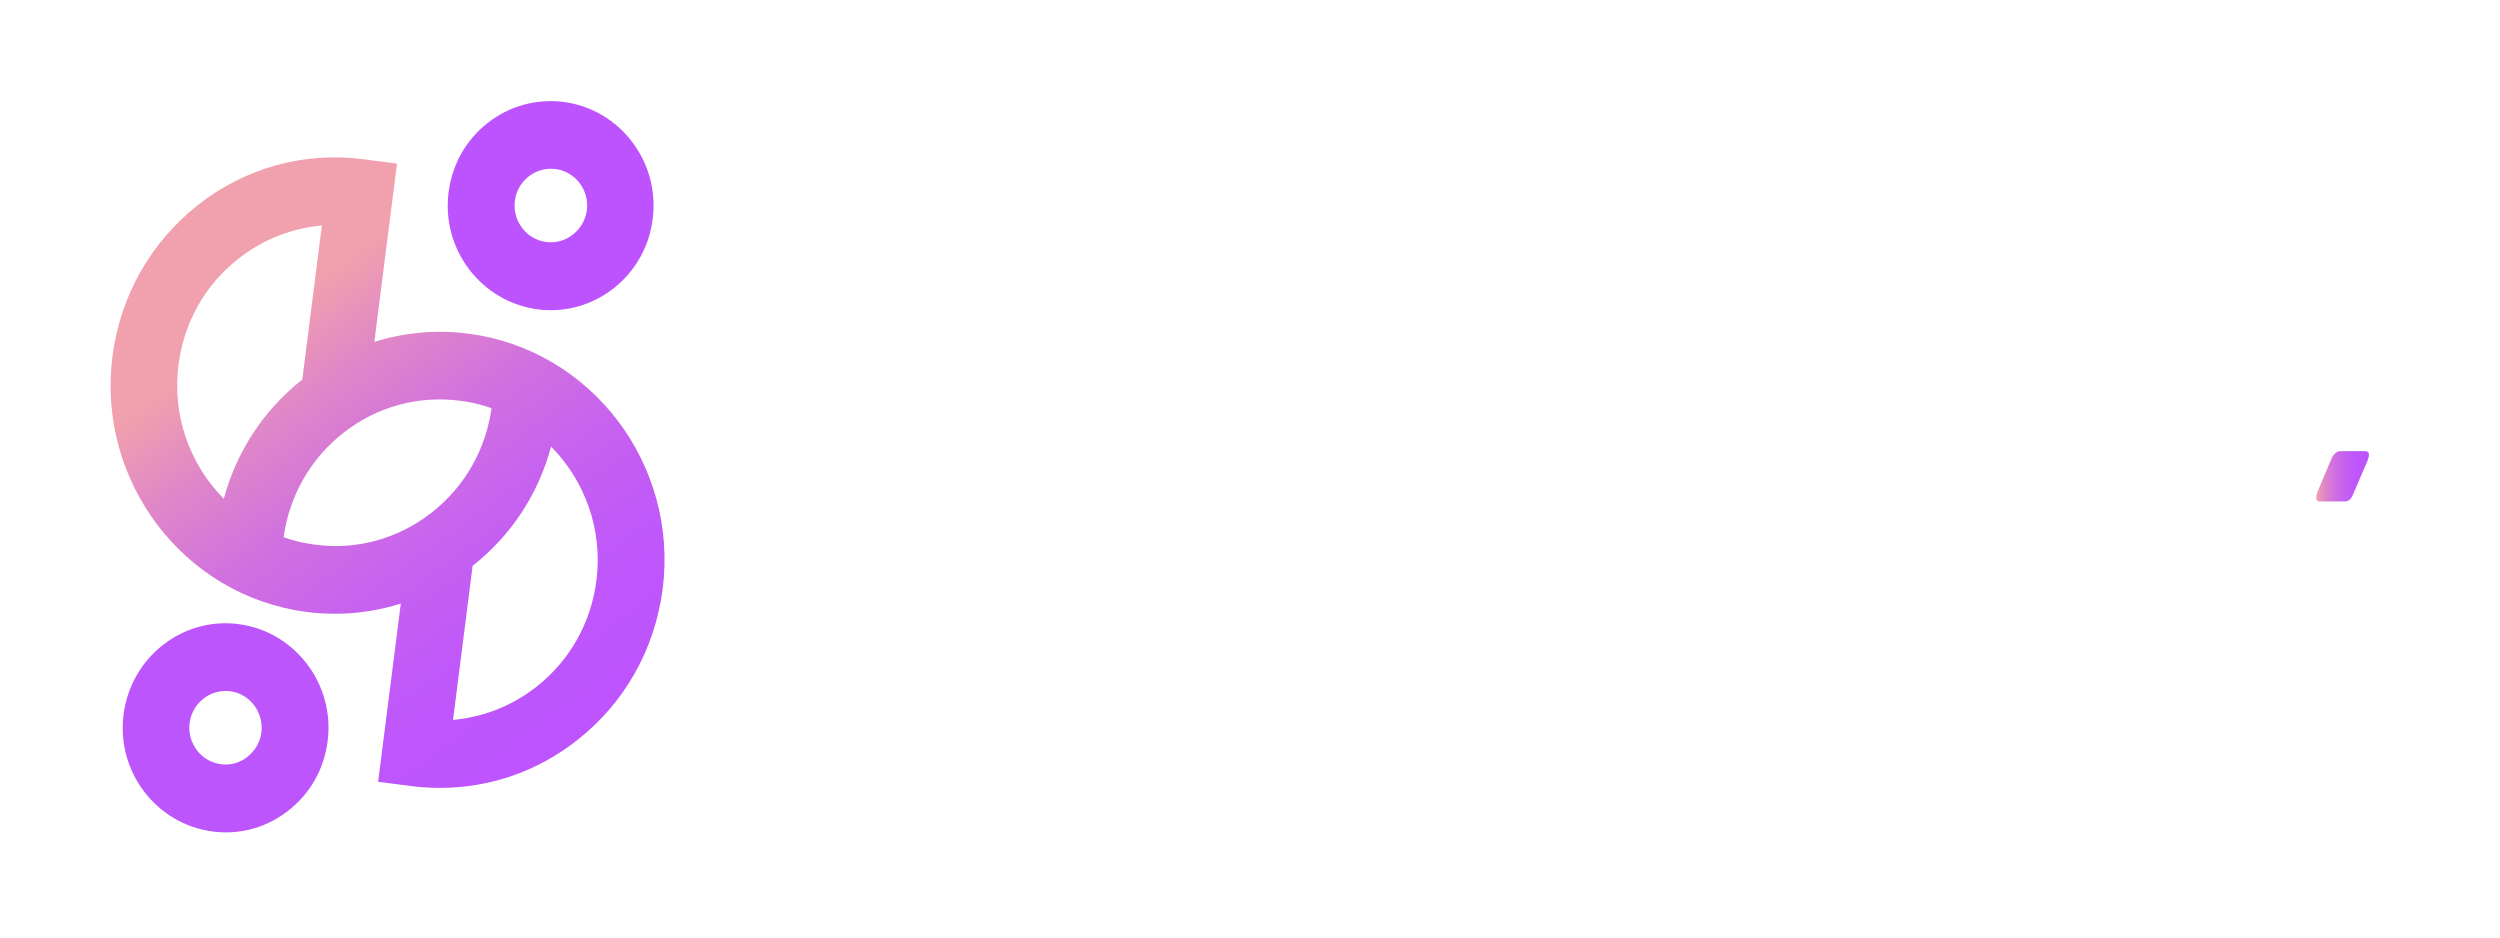 <svg width="112" height="42" viewBox="0 0 112 42" fill="none" xmlns="http://www.w3.org/2000/svg">
<g filter="url(#filter0_d_253_511)">
<path d="M34.351 25.398C34.271 25.307 34.221 25.226 34.181 25.135C34.142 25.044 34.181 24.953 34.281 24.842L35.247 23.881C35.337 23.8 35.417 23.779 35.496 23.8C35.576 23.82 35.666 23.87 35.745 23.951C35.885 24.093 36.044 24.245 36.223 24.397C36.403 24.548 36.592 24.68 36.801 24.801C37.01 24.923 37.23 25.024 37.468 25.095C37.708 25.166 37.967 25.206 38.225 25.206C38.514 25.206 38.763 25.166 38.983 25.085C39.202 25.004 39.391 24.902 39.55 24.771C39.71 24.639 39.829 24.488 39.909 24.316C39.989 24.144 40.028 23.972 40.028 23.779C40.028 23.547 39.959 23.344 39.819 23.192C39.68 23.031 39.51 22.899 39.311 22.788C39.112 22.676 38.893 22.585 38.654 22.515C38.415 22.444 38.206 22.383 38.016 22.332C36.861 21.978 35.974 21.553 35.367 21.037C34.759 20.531 34.45 19.853 34.45 19.034C34.45 18.588 34.54 18.174 34.729 17.809C34.919 17.445 35.178 17.121 35.516 16.848C35.855 16.585 36.263 16.373 36.741 16.231C37.219 16.089 37.747 16.008 38.325 16.008C38.953 16.008 39.56 16.16 40.148 16.464C40.726 16.767 41.234 17.131 41.662 17.577C41.831 17.759 41.831 17.951 41.652 18.143L40.865 19.003C40.766 19.095 40.676 19.115 40.596 19.084C40.507 19.054 40.417 18.993 40.327 18.912C40.208 18.811 40.078 18.71 39.929 18.588C39.779 18.467 39.62 18.366 39.441 18.255C39.261 18.153 39.072 18.073 38.883 18.002C38.694 17.931 38.484 17.901 38.275 17.901C38.096 17.901 37.907 17.911 37.708 17.941C37.508 17.971 37.329 18.022 37.18 18.113C37.02 18.194 36.891 18.315 36.781 18.467C36.672 18.619 36.622 18.821 36.622 19.074C36.622 19.256 36.672 19.418 36.771 19.56C36.871 19.692 37.02 19.813 37.2 19.914C37.389 20.015 37.608 20.106 37.857 20.197C38.106 20.288 38.395 20.369 38.694 20.46C39.182 20.602 39.64 20.774 40.068 20.946C40.496 21.128 40.875 21.351 41.194 21.614C41.513 21.877 41.772 22.191 41.961 22.545C42.15 22.909 42.25 23.334 42.25 23.84C42.25 24.346 42.14 24.811 41.921 25.216C41.702 25.631 41.403 25.985 41.034 26.279C40.666 26.572 40.238 26.795 39.76 26.947C39.271 27.098 38.773 27.179 38.255 27.179C37.508 27.179 36.791 27.017 36.104 26.683C35.417 26.349 34.849 25.924 34.351 25.398Z" fill="white"/>
<path d="M43.355 23.486C43.355 22.97 43.455 22.484 43.644 22.029C43.833 21.573 44.102 21.169 44.441 20.835C44.78 20.491 45.178 20.228 45.626 20.035C46.075 19.843 46.562 19.742 47.081 19.742C47.598 19.742 48.087 19.843 48.535 20.035C48.983 20.228 49.381 20.501 49.71 20.835C50.049 21.179 50.308 21.573 50.507 22.029C50.706 22.484 50.796 22.97 50.796 23.486C50.796 24.002 50.696 24.488 50.507 24.943C50.308 25.398 50.049 25.793 49.71 26.127C49.371 26.461 48.983 26.724 48.535 26.926C48.087 27.129 47.598 27.22 47.081 27.22C46.562 27.22 46.084 27.119 45.626 26.926C45.168 26.734 44.78 26.471 44.441 26.127C44.102 25.793 43.833 25.398 43.644 24.943C43.455 24.488 43.355 24.002 43.355 23.486ZM45.268 23.496C45.268 23.759 45.307 24.002 45.407 24.235C45.497 24.467 45.626 24.67 45.786 24.842C45.945 25.014 46.144 25.155 46.363 25.247C46.583 25.348 46.822 25.388 47.081 25.388C47.34 25.388 47.578 25.338 47.798 25.247C48.017 25.145 48.206 25.014 48.375 24.842C48.535 24.67 48.664 24.467 48.764 24.235C48.863 24.002 48.903 23.759 48.903 23.496C48.903 23.233 48.853 22.99 48.764 22.757C48.664 22.525 48.535 22.322 48.375 22.15C48.216 21.978 48.017 21.837 47.798 21.735C47.578 21.634 47.34 21.584 47.081 21.584C46.822 21.584 46.583 21.634 46.363 21.735C46.144 21.837 45.955 21.978 45.786 22.15C45.626 22.322 45.497 22.525 45.407 22.757C45.307 22.99 45.268 23.233 45.268 23.496Z" fill="white"/>
<path d="M58.027 27.048C57.887 27.048 57.778 27.027 57.698 26.987C57.618 26.946 57.569 26.886 57.529 26.805C57.489 26.724 57.459 26.633 57.439 26.532C57.419 26.42 57.389 26.309 57.359 26.177C57.14 26.43 56.822 26.653 56.413 26.845C56.005 27.038 55.566 27.139 55.098 27.139C54.66 27.139 54.272 27.068 53.923 26.926C53.584 26.785 53.295 26.582 53.066 26.329C52.837 26.076 52.668 25.762 52.548 25.419C52.429 25.064 52.379 24.68 52.379 24.265V20.319C52.379 20.187 52.419 20.076 52.499 19.995C52.578 19.914 52.678 19.873 52.797 19.873H53.973C54.122 19.873 54.232 19.914 54.292 19.985C54.351 20.056 54.381 20.167 54.381 20.299V23.921C54.381 24.316 54.491 24.639 54.72 24.872C54.949 25.105 55.248 25.226 55.616 25.226C55.766 25.226 55.945 25.196 56.134 25.135C56.324 25.075 56.503 24.983 56.662 24.882C56.822 24.771 56.961 24.639 57.081 24.488C57.2 24.336 57.25 24.164 57.25 23.972V20.288C57.25 20.015 57.389 19.884 57.668 19.884H58.834C58.963 19.884 59.073 19.924 59.142 20.005C59.212 20.086 59.252 20.177 59.252 20.299V26.623C59.252 26.916 59.102 27.058 58.804 27.058H58.027V27.048Z" fill="white"/>
<path d="M62.688 20.288C62.699 20.339 62.718 20.43 62.758 20.572C62.798 20.713 62.818 20.805 62.828 20.855C62.918 20.734 63.017 20.612 63.137 20.491C63.256 20.359 63.396 20.248 63.545 20.147C63.694 20.046 63.864 19.965 64.043 19.894C64.222 19.823 64.412 19.793 64.621 19.793C64.671 19.793 64.71 19.793 64.76 19.793C64.81 19.793 64.85 19.793 64.9 19.803C65.029 19.813 65.189 19.853 65.358 19.914C65.527 19.975 65.697 20.046 65.846 20.137C65.995 20.218 66.125 20.309 66.234 20.4C66.344 20.491 66.394 20.572 66.394 20.653C66.394 20.713 66.374 20.774 66.324 20.855L65.746 21.806C65.657 21.938 65.557 22.009 65.448 22.009C65.408 22.009 65.348 21.988 65.278 21.958C65.199 21.928 65.119 21.887 65.029 21.837C64.9 21.735 64.78 21.675 64.681 21.634C64.581 21.594 64.462 21.573 64.332 21.573C64.123 21.573 63.934 21.614 63.764 21.695C63.595 21.776 63.456 21.887 63.336 22.019C63.216 22.15 63.127 22.312 63.067 22.484C63.007 22.656 62.977 22.818 62.977 22.99V26.683C62.977 26.926 62.848 27.048 62.589 27.048H61.394C61.145 27.048 61.015 26.926 61.015 26.683V20.288C61.015 20.167 61.055 20.066 61.135 20.005C61.214 19.944 61.294 19.914 61.394 19.914H62.31C62.429 19.914 62.509 19.954 62.559 20.035C62.609 20.116 62.659 20.187 62.688 20.288Z" fill="white"/>
<path d="M70.677 25.398C70.966 25.388 71.215 25.348 71.424 25.267C71.633 25.186 71.852 25.095 72.082 24.994C72.181 24.943 72.241 24.923 72.281 24.923C72.35 24.923 72.42 24.973 72.5 25.085L73.117 25.985C73.157 26.066 73.177 26.117 73.177 26.147C73.177 26.238 73.147 26.299 73.088 26.349C73.028 26.4 72.978 26.441 72.928 26.481C72.609 26.694 72.271 26.866 71.892 27.007C71.514 27.149 71.125 27.22 70.717 27.22C70.209 27.22 69.731 27.119 69.283 26.926C68.834 26.734 68.446 26.471 68.107 26.127C67.769 25.793 67.51 25.398 67.32 24.943C67.131 24.488 67.031 24.002 67.031 23.486C67.031 22.97 67.131 22.484 67.32 22.029C67.51 21.573 67.778 21.169 68.107 20.835C68.446 20.491 68.834 20.228 69.283 20.035C69.731 19.843 70.209 19.742 70.717 19.742C71.105 19.742 71.474 19.803 71.823 19.934C72.171 20.066 72.51 20.238 72.858 20.46H72.849C72.928 20.511 72.988 20.562 73.038 20.622C73.088 20.683 73.108 20.744 73.108 20.825C73.108 20.845 73.108 20.875 73.097 20.906C73.097 20.936 73.078 20.966 73.058 20.987L72.5 21.968C72.48 22.009 72.45 22.039 72.41 22.069C72.37 22.1 72.321 22.11 72.271 22.11C72.231 22.11 72.151 22.079 72.042 22.009C71.882 21.877 71.673 21.766 71.434 21.675C71.195 21.594 70.956 21.553 70.727 21.553C70.458 21.553 70.209 21.604 69.98 21.715C69.751 21.826 69.552 21.968 69.382 22.15C69.213 22.332 69.083 22.545 68.984 22.778C68.884 23.02 68.844 23.273 68.844 23.537C68.844 24.093 69.024 24.548 69.372 24.892C69.721 25.216 70.159 25.398 70.677 25.398Z" fill="white"/>
<path d="M78.297 25.479C78.506 25.489 78.715 25.459 78.914 25.388C79.114 25.317 79.313 25.236 79.502 25.125C79.582 25.085 79.651 25.044 79.721 24.994C79.791 24.943 79.851 24.923 79.91 24.923C80 24.923 80.07 24.963 80.13 25.054L80.657 25.914C80.707 25.995 80.727 26.056 80.727 26.107C80.727 26.188 80.707 26.248 80.657 26.299C80.608 26.349 80.558 26.4 80.498 26.451C80.189 26.683 79.861 26.865 79.502 27.007C79.144 27.139 78.755 27.209 78.347 27.209C77.849 27.209 77.38 27.108 76.932 26.916C76.484 26.724 76.096 26.461 75.767 26.117C75.438 25.773 75.169 25.388 74.98 24.923C74.781 24.467 74.681 23.982 74.681 23.466C74.681 22.96 74.781 22.484 74.97 22.029C75.159 21.573 75.418 21.179 75.747 20.835C76.076 20.491 76.454 20.218 76.882 20.015C77.311 19.813 77.769 19.712 78.257 19.712C78.715 19.712 79.153 19.803 79.562 19.975C79.97 20.147 80.339 20.39 80.648 20.693C80.956 20.997 81.205 21.351 81.385 21.756C81.564 22.16 81.654 22.585 81.654 23.051C81.654 23.435 81.624 23.708 81.564 23.881C81.504 24.052 81.365 24.133 81.156 24.133H76.683C76.703 24.346 76.763 24.538 76.873 24.7C76.982 24.862 77.112 25.004 77.261 25.125C77.41 25.247 77.59 25.327 77.769 25.388C77.938 25.449 78.118 25.479 78.297 25.479ZM76.673 22.717H79.761C79.741 22.353 79.582 22.039 79.293 21.776C79.004 21.523 78.635 21.391 78.207 21.391C78.038 21.391 77.859 21.422 77.689 21.492C77.52 21.563 77.361 21.654 77.211 21.776C77.072 21.897 76.952 22.039 76.853 22.201C76.763 22.363 76.703 22.535 76.673 22.717Z" fill="white"/>
<path d="M83.715 26.683V16.575C83.715 16.332 83.825 16.211 84.044 16.211H85.309C85.548 16.211 85.668 16.332 85.668 16.575V20.663C85.867 20.4 86.116 20.187 86.405 20.025C86.694 19.863 87.062 19.782 87.49 19.782C87.978 19.782 88.427 19.884 88.845 20.076C89.253 20.268 89.612 20.531 89.901 20.875C90.19 21.209 90.419 21.604 90.588 22.049C90.757 22.494 90.837 22.98 90.837 23.496C90.837 24.002 90.748 24.477 90.578 24.933C90.409 25.388 90.17 25.773 89.871 26.107C89.572 26.441 89.224 26.704 88.815 26.896C88.407 27.088 87.969 27.189 87.49 27.189C87.032 27.189 86.644 27.108 86.345 26.946C86.036 26.785 85.767 26.532 85.528 26.177C85.508 26.289 85.488 26.38 85.468 26.461C85.448 26.542 85.429 26.633 85.409 26.714C85.359 26.886 85.259 26.987 85.09 27.007C84.93 27.027 84.761 27.038 84.602 27.038H84.054C83.825 27.027 83.715 26.906 83.715 26.683ZM85.478 23.526C85.478 23.789 85.528 24.032 85.618 24.275C85.707 24.508 85.837 24.71 85.996 24.882C86.156 25.054 86.335 25.186 86.554 25.287C86.763 25.388 86.982 25.439 87.212 25.439C87.451 25.439 87.67 25.388 87.879 25.287C88.088 25.186 88.267 25.044 88.417 24.872C88.566 24.7 88.696 24.488 88.785 24.255C88.875 24.022 88.925 23.769 88.925 23.506C88.925 23.243 88.885 22.99 88.795 22.757C88.706 22.515 88.596 22.312 88.447 22.14C88.297 21.968 88.118 21.826 87.919 21.725C87.71 21.624 87.49 21.573 87.261 21.573C87.022 21.573 86.793 21.624 86.584 21.725C86.375 21.826 86.186 21.968 86.026 22.14C85.867 22.312 85.737 22.525 85.638 22.757C85.538 23 85.498 23.243 85.498 23.506V23.526H85.478Z" fill="white"/>
<path d="M97.381 26.653C97.361 26.552 97.352 26.481 97.341 26.41C97.332 26.349 97.322 26.268 97.302 26.167C97.212 26.289 97.122 26.42 97.013 26.552C96.903 26.683 96.784 26.785 96.634 26.876C96.495 26.967 96.326 27.048 96.136 27.098C95.947 27.149 95.718 27.189 95.449 27.189H95.419C94.911 27.189 94.443 27.098 94.015 26.906C93.586 26.714 93.218 26.451 92.919 26.117C92.61 25.783 92.371 25.388 92.202 24.943C92.032 24.498 91.943 24.012 91.943 23.486C91.943 22.96 92.023 22.474 92.192 22.019C92.361 21.563 92.6 21.179 92.899 20.845C93.208 20.511 93.576 20.258 93.995 20.066C94.423 19.873 94.891 19.782 95.409 19.782C95.917 19.782 96.316 19.884 96.594 20.086C96.873 20.288 97.132 20.531 97.352 20.815L97.491 20.258C97.531 20.096 97.571 19.985 97.62 19.934C97.67 19.884 97.76 19.853 97.889 19.853L98.696 19.884C98.806 19.884 98.895 19.924 98.985 19.995C99.075 20.066 99.115 20.167 99.115 20.278V26.683C99.115 26.805 99.075 26.886 98.985 26.956C98.895 27.017 98.806 27.048 98.696 27.048H97.78C97.64 27.048 97.541 27.007 97.481 26.936C97.441 26.866 97.401 26.764 97.381 26.653ZM93.805 23.496C93.805 23.769 93.845 24.022 93.925 24.255C94.005 24.488 94.124 24.69 94.274 24.872C94.423 25.044 94.612 25.186 94.822 25.277C95.031 25.378 95.27 25.419 95.529 25.419C96.067 25.419 96.485 25.236 96.804 24.872C97.122 24.508 97.272 24.052 97.272 23.506C97.272 23.243 97.232 22.99 97.152 22.757C97.073 22.515 96.963 22.312 96.804 22.13C96.654 21.948 96.465 21.806 96.256 21.705C96.047 21.604 95.798 21.553 95.519 21.553C95.26 21.553 95.021 21.604 94.811 21.705C94.592 21.806 94.413 21.948 94.264 22.13C94.114 22.312 94.005 22.515 93.915 22.747C93.845 22.98 93.805 23.233 93.805 23.496Z" fill="white"/>
<path d="M107.521 21.766C107.342 21.361 107.103 21.007 106.784 20.703C106.475 20.4 106.107 20.167 105.698 19.985C105.29 19.813 104.852 19.722 104.393 19.722C103.905 19.722 103.447 19.823 103.019 20.025C102.591 20.228 102.212 20.501 101.883 20.845C101.555 21.189 101.296 21.594 101.106 22.039C100.917 22.484 100.818 22.97 100.818 23.476C100.818 23.992 100.917 24.477 101.116 24.933C101.316 25.388 101.575 25.783 101.903 26.127C102.232 26.471 102.62 26.724 103.069 26.926C103.517 27.128 103.985 27.22 104.483 27.22C104.892 27.22 105.28 27.149 105.639 27.017C105.997 26.886 106.326 26.693 106.635 26.461C106.694 26.41 106.744 26.36 106.794 26.309C106.844 26.258 106.864 26.188 106.864 26.117C106.864 26.066 106.844 26.005 106.794 25.924L106.266 25.064C106.206 24.973 106.137 24.933 106.047 24.933C105.987 24.933 105.927 24.953 105.858 25.004C105.788 25.054 105.718 25.095 105.639 25.135C105.449 25.247 105.25 25.327 105.051 25.398C104.852 25.469 104.642 25.499 104.433 25.489C104.264 25.489 104.085 25.459 103.895 25.398C103.706 25.337 103.537 25.257 103.387 25.135C103.238 25.014 103.109 24.882 102.999 24.71C102.889 24.548 102.83 24.356 102.81 24.144H107.282C107.491 24.144 107.631 24.063 107.69 23.891C107.75 23.719 107.78 23.445 107.78 23.061C107.79 22.595 107.7 22.17 107.521 21.766ZM102.81 22.717C102.84 22.535 102.899 22.363 102.999 22.201C103.099 22.039 103.218 21.897 103.358 21.776C103.497 21.654 103.656 21.563 103.836 21.492C104.005 21.422 104.184 21.391 104.354 21.391C104.782 21.391 105.15 21.523 105.439 21.776C105.728 22.039 105.888 22.353 105.907 22.717H102.81Z" fill="white"/>
<path d="M106.067 16.636L105.41 18.163C105.33 18.366 105.21 18.467 105.031 18.467H103.995C103.896 18.467 103.836 18.457 103.806 18.427C103.776 18.396 103.766 18.346 103.766 18.285C103.766 18.244 103.776 18.204 103.786 18.163C103.796 18.123 103.816 18.073 103.836 18.002L104.463 16.514C104.573 16.312 104.702 16.211 104.852 16.211H105.928C106.057 16.211 106.127 16.261 106.127 16.352C106.137 16.433 106.107 16.524 106.067 16.636Z" fill="url(#paint0_linear_253_511)"/>
<path d="M20.994 10.949C19.549 10.757 18.115 10.898 16.77 11.313L17.786 3.33L16.302 3.137C13.643 2.783 10.993 3.512 8.872 5.181C6.75 6.851 5.385 9.259 5.037 11.971C4.33 17.556 8.224 22.697 13.732 23.415C14.171 23.476 14.609 23.496 15.037 23.496C16.033 23.496 17.019 23.334 17.956 23.041L16.94 31.024L18.424 31.216C18.862 31.277 19.3 31.297 19.729 31.297C21.94 31.297 24.081 30.559 25.854 29.162C27.986 27.493 29.341 25.085 29.689 22.373C30.396 16.797 26.492 11.667 20.994 10.949ZM7.995 12.355C8.234 10.453 9.19 8.753 10.694 7.579C11.79 6.719 13.075 6.224 14.42 6.102L13.543 13.003C11.81 14.369 10.595 16.231 10.027 18.346C8.523 16.828 7.706 14.652 7.995 12.355ZM14.111 20.4C13.623 20.339 13.155 20.228 12.706 20.066C12.965 18.204 13.912 16.545 15.386 15.391C16.88 14.217 18.733 13.711 20.615 13.954C21.103 14.015 21.571 14.126 22.02 14.288C21.761 16.15 20.814 17.809 19.34 18.963C17.836 20.137 15.983 20.653 14.111 20.4ZM26.721 21.998C26.482 23.901 25.526 25.601 24.022 26.774C22.926 27.634 21.641 28.13 20.296 28.252L21.173 21.351C22.906 19.985 24.121 18.123 24.689 16.008C26.193 17.526 27.01 19.712 26.721 21.998Z" fill="url(#paint1_linear_253_511)"/>
<path d="M10.117 33.291C9.917 33.291 9.718 33.281 9.519 33.25C6.999 32.916 5.206 30.569 5.535 28.009C5.863 25.449 8.174 23.628 10.694 23.961C13.214 24.295 15.007 26.643 14.678 29.203C14.519 30.447 13.902 31.55 12.925 32.309C12.109 32.957 11.133 33.291 10.117 33.291ZM10.107 26.956C9.3 26.956 8.603 27.564 8.493 28.393C8.383 29.294 9.011 30.124 9.897 30.235C10.326 30.296 10.754 30.174 11.093 29.901C11.431 29.628 11.661 29.243 11.71 28.808C11.82 27.908 11.192 27.078 10.306 26.967C10.246 26.956 10.176 26.956 10.107 26.956Z" fill="#BC56FC"/>
<path d="M24.679 9.897C24.48 9.897 24.28 9.887 24.081 9.856C21.561 9.522 19.768 7.175 20.097 4.615C20.256 3.37 20.874 2.267 21.85 1.508C22.826 0.739 24.031 0.416 25.257 0.567C27.777 0.901 29.57 3.249 29.241 5.809C28.952 8.166 26.96 9.897 24.679 9.897ZM24.669 3.562C24.31 3.562 23.972 3.684 23.683 3.906C23.344 4.18 23.115 4.564 23.065 4.999C22.956 5.9 23.583 6.73 24.47 6.841C25.346 6.962 26.173 6.315 26.293 5.414C26.402 4.514 25.774 3.684 24.888 3.573C24.808 3.562 24.739 3.562 24.669 3.562Z" fill="#BC53FF"/>
</g>
<defs>
<filter id="filter0_d_253_511" x="0.954" y="0.531" width="110.827" height="40.76" filterUnits="userSpaceOnUse" color-interpolation-filters="sRGB">
<feFlood flood-opacity="0" result="BackgroundImageFix"/>
<feColorMatrix in="SourceAlpha" type="matrix" values="0 0 0 0 0 0 0 0 0 0 0 0 0 0 0 0 0 0 127 0" result="hardAlpha"/>
<feOffset dy="4"/>
<feGaussianBlur stdDeviation="2"/>
<feComposite in2="hardAlpha" operator="out"/>
<feColorMatrix type="matrix" values="0 0 0 0 0 0 0 0 0 0 0 0 0 0 0 0 0 0 0.25 0"/>
<feBlend mode="normal" in2="BackgroundImageFix" result="effect1_dropShadow_253_511"/>
<feBlend mode="normal" in="SourceGraphic" in2="effect1_dropShadow_253_511" result="shape"/>
</filter>
<linearGradient id="paint0_linear_253_511" x1="103.763" y1="17.341" x2="106.134" y2="17.341" gradientUnits="userSpaceOnUse">
<stop stop-color="#F1A0AD"/>
<stop offset="0.154" stop-color="#E087C7"/>
<stop offset="0.342" stop-color="#D070E0"/>
<stop offset="0.539" stop-color="#C560F1"/>
<stop offset="0.751" stop-color="#BE56FC"/>
<stop offset="1" stop-color="#BC53FF"/>
</linearGradient>
<linearGradient id="paint1_linear_253_511" x1="12.256" y1="9.947" x2="27.02" y2="30.222" gradientUnits="userSpaceOnUse">
<stop stop-color="#F1A0AD"/>
<stop offset="0.154" stop-color="#E087C7"/>
<stop offset="0.342" stop-color="#D070E0"/>
<stop offset="0.539" stop-color="#C560F1"/>
<stop offset="0.751" stop-color="#BE56FC"/>
<stop offset="1" stop-color="#BC53FF"/>
</linearGradient>
</defs>
</svg>
